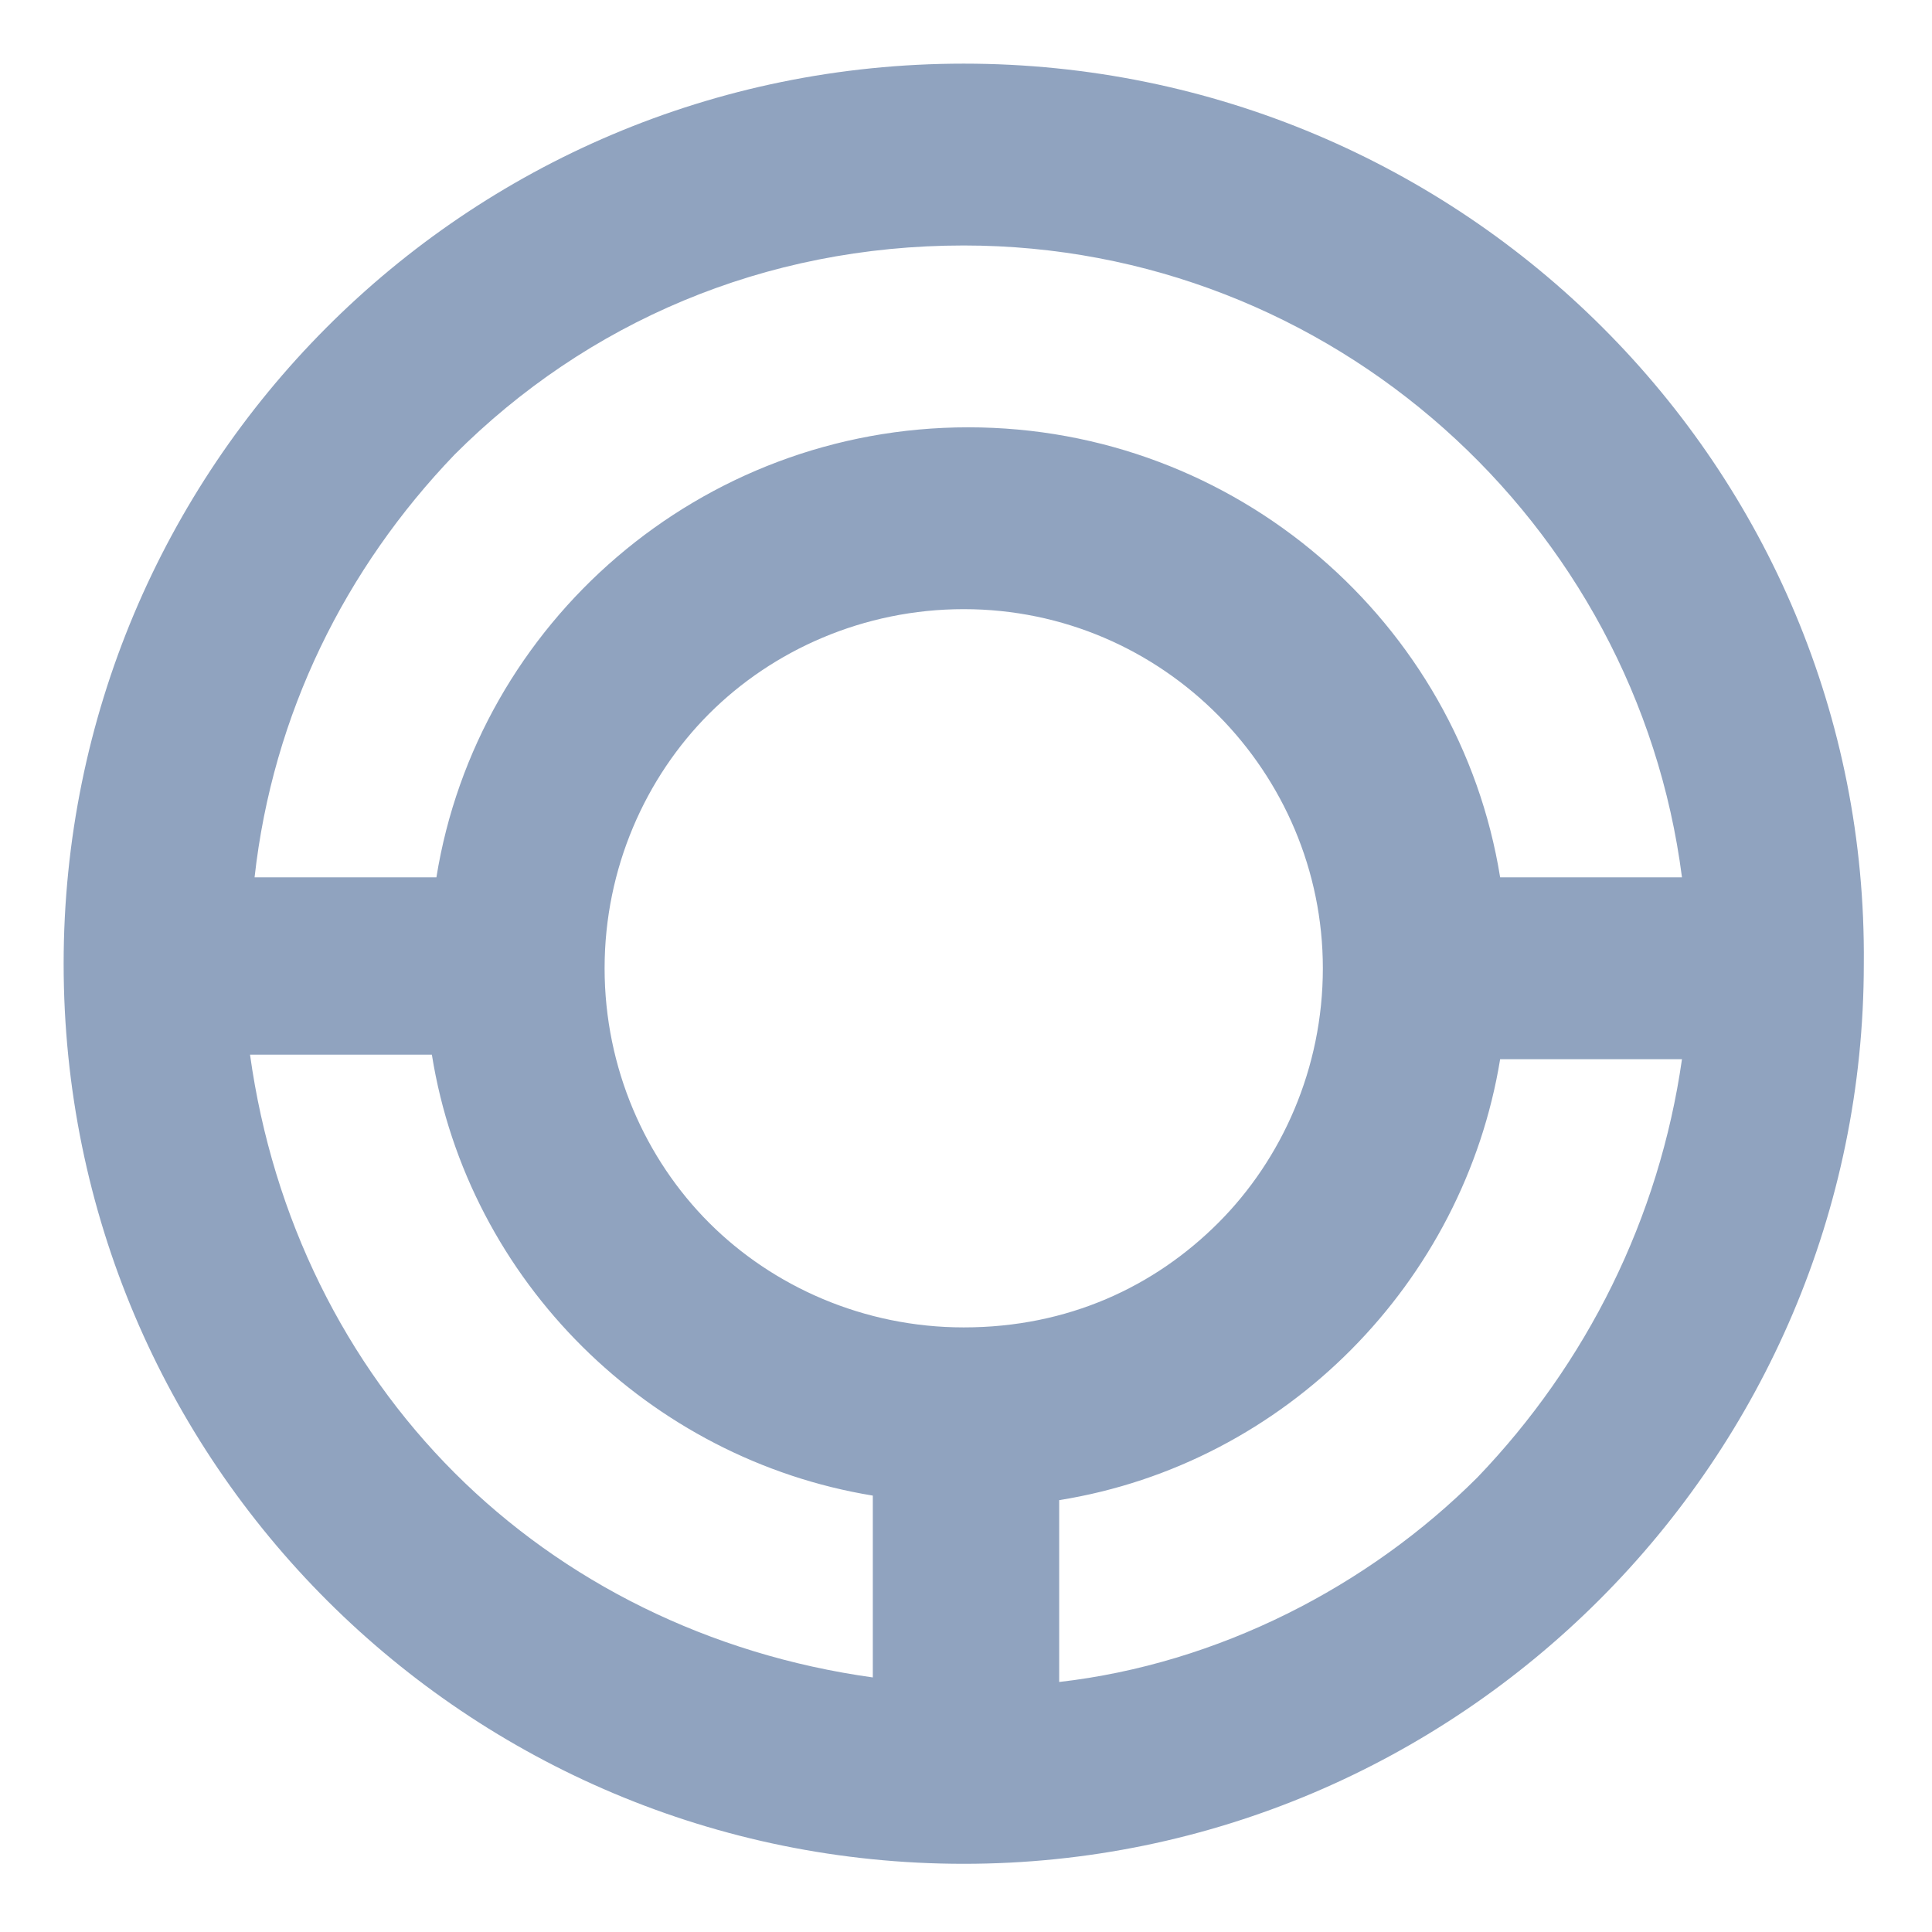 <?xml version="1.0" encoding="utf-8"?>
<!-- Generator: Adobe Illustrator 24.3.0, SVG Export Plug-In . SVG Version: 6.00 Build 0)  -->
<svg version="1.1" id="Layer_1" xmlns="http://www.w3.org/2000/svg" xmlns:xlink="http://www.w3.org/1999/xlink" x="0px" y="0px"
	 viewBox="0 0 42.5 42.5" style="enable-background:new 0 0 42.5 42.5;" xml:space="preserve">
<style type="text/css">
	.st0{fill:#90A3BF;}
</style>
<path class="st0" d="M21.2,1.4c-11,0-19.8,8.9-19.8,19.8c0,11,8.9,19.8,19.8,19.8s19.8-8.9,19.8-19.8C41.1,10.3,32.2,1.4,21.2,1.4z
	 M10,10c2.9-2.9,6.8-4.6,11.2-4.6c8.1,0,14.8,6.1,15.8,13.9h-4c-0.9-5.6-5.8-9.9-11.7-9.9c-5.9,0-10.8,4.3-11.7,9.9h-4
	C6,15.7,7.6,12.5,10,10z M21.2,29.2c-2.2,0-4.2-0.9-5.6-2.3c-1.4-1.4-2.3-3.4-2.3-5.6c0-2.2,0.9-4.2,2.3-5.6
	c1.4-1.4,3.4-2.3,5.6-2.3c4.4,0,7.9,3.6,7.9,7.9c0,2.2-0.9,4.2-2.3,5.6C25.4,28.3,23.5,29.2,21.2,29.2z M5.5,23.2h4
	c0.8,5,4.8,8.9,9.7,9.7v4c-3.6-0.5-6.8-2.1-9.2-4.5C7.6,30,6,26.8,5.5,23.2z M32.5,32.5c-2.4,2.4-5.7,4.1-9.2,4.5v-4
	c5-0.8,8.9-4.8,9.7-9.7h4C36.5,26.8,34.9,30,32.5,32.5z"/>
</svg>
